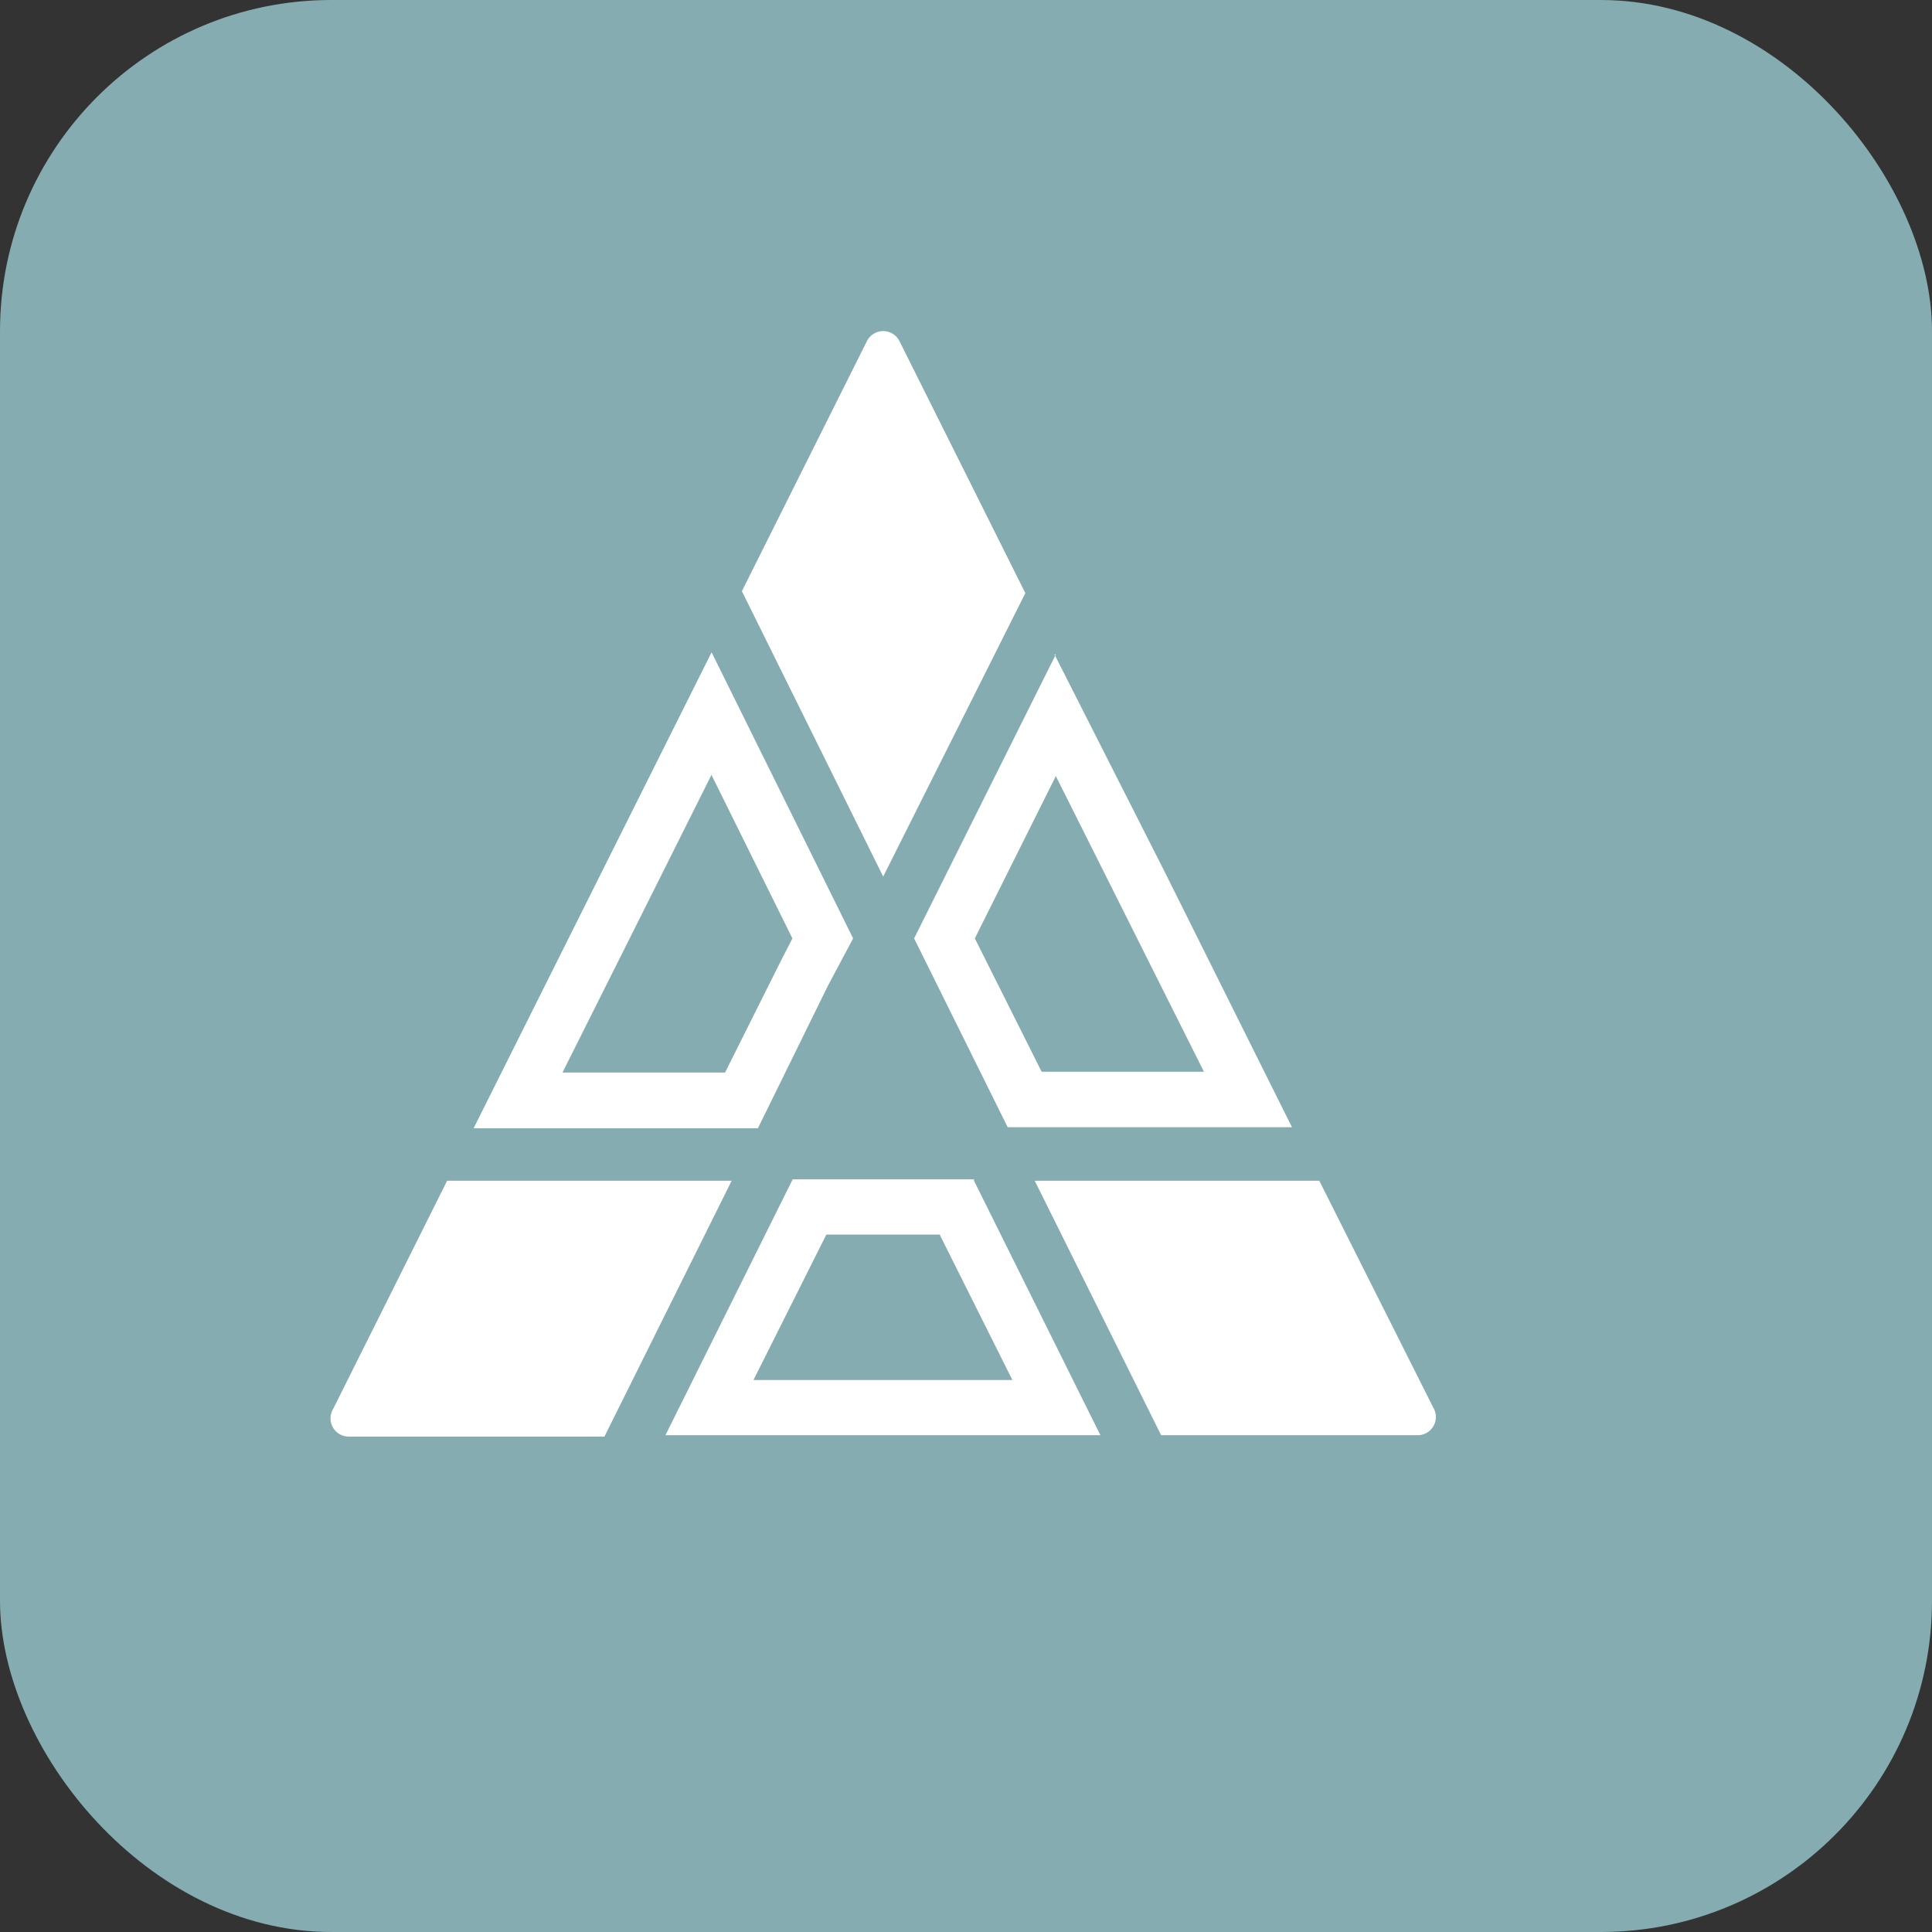 <svg xmlns="http://www.w3.org/2000/svg" width="35" height="35"><rect width="100%" height="100%" fill="#333333" stroke="none"/><g fill="none" fill-rule="evenodd"><rect width="35" height="35" fill="#85ACB0" fill-rule="nonzero" rx="6"/><path fill="#FFF" fill-rule="nonzero" d="M18.575 10.745l-2.28-4.565a.33.33 0 00-.59 0l-2.265 4.53L16 15.88l2.575-5.135zm-5.69 3.285l1.47 2.97-.22.43-1 2H10.19l1.59-3.175 1.105-2.21v-.015zm0-2.2l-2 4-2.305 4.61h5.15L15 17.855l.455-.855-2.565-5.185-.005.015zm5.86 9.56l2.29 4.61h4.635a.33.33 0 00.295-.5L23.9 21.39h-5.155zm.38-7.335l1.095 2.185 1.59 3.175h-2.94L17.66 17l1.465-2.935v-.01zm0-2.195L16.56 17l1.695 3.42h5.15L21.1 15.795l-2-3.945.025.01zm-5.87 9.53H8.1l-2.065 4.135a.33.33 0 00.295.5h4.62l2.305-4.635zm3.775.99L18.34 25h-4.69l1.32-2.635h2.06v.015zm.615-1.015H14.36L12.055 26h7.88l-2.29-4.61v-.025z"/><path d="M0 0h32v32H0z"/><path d="M0 0h32v32H0z"/></g></svg>